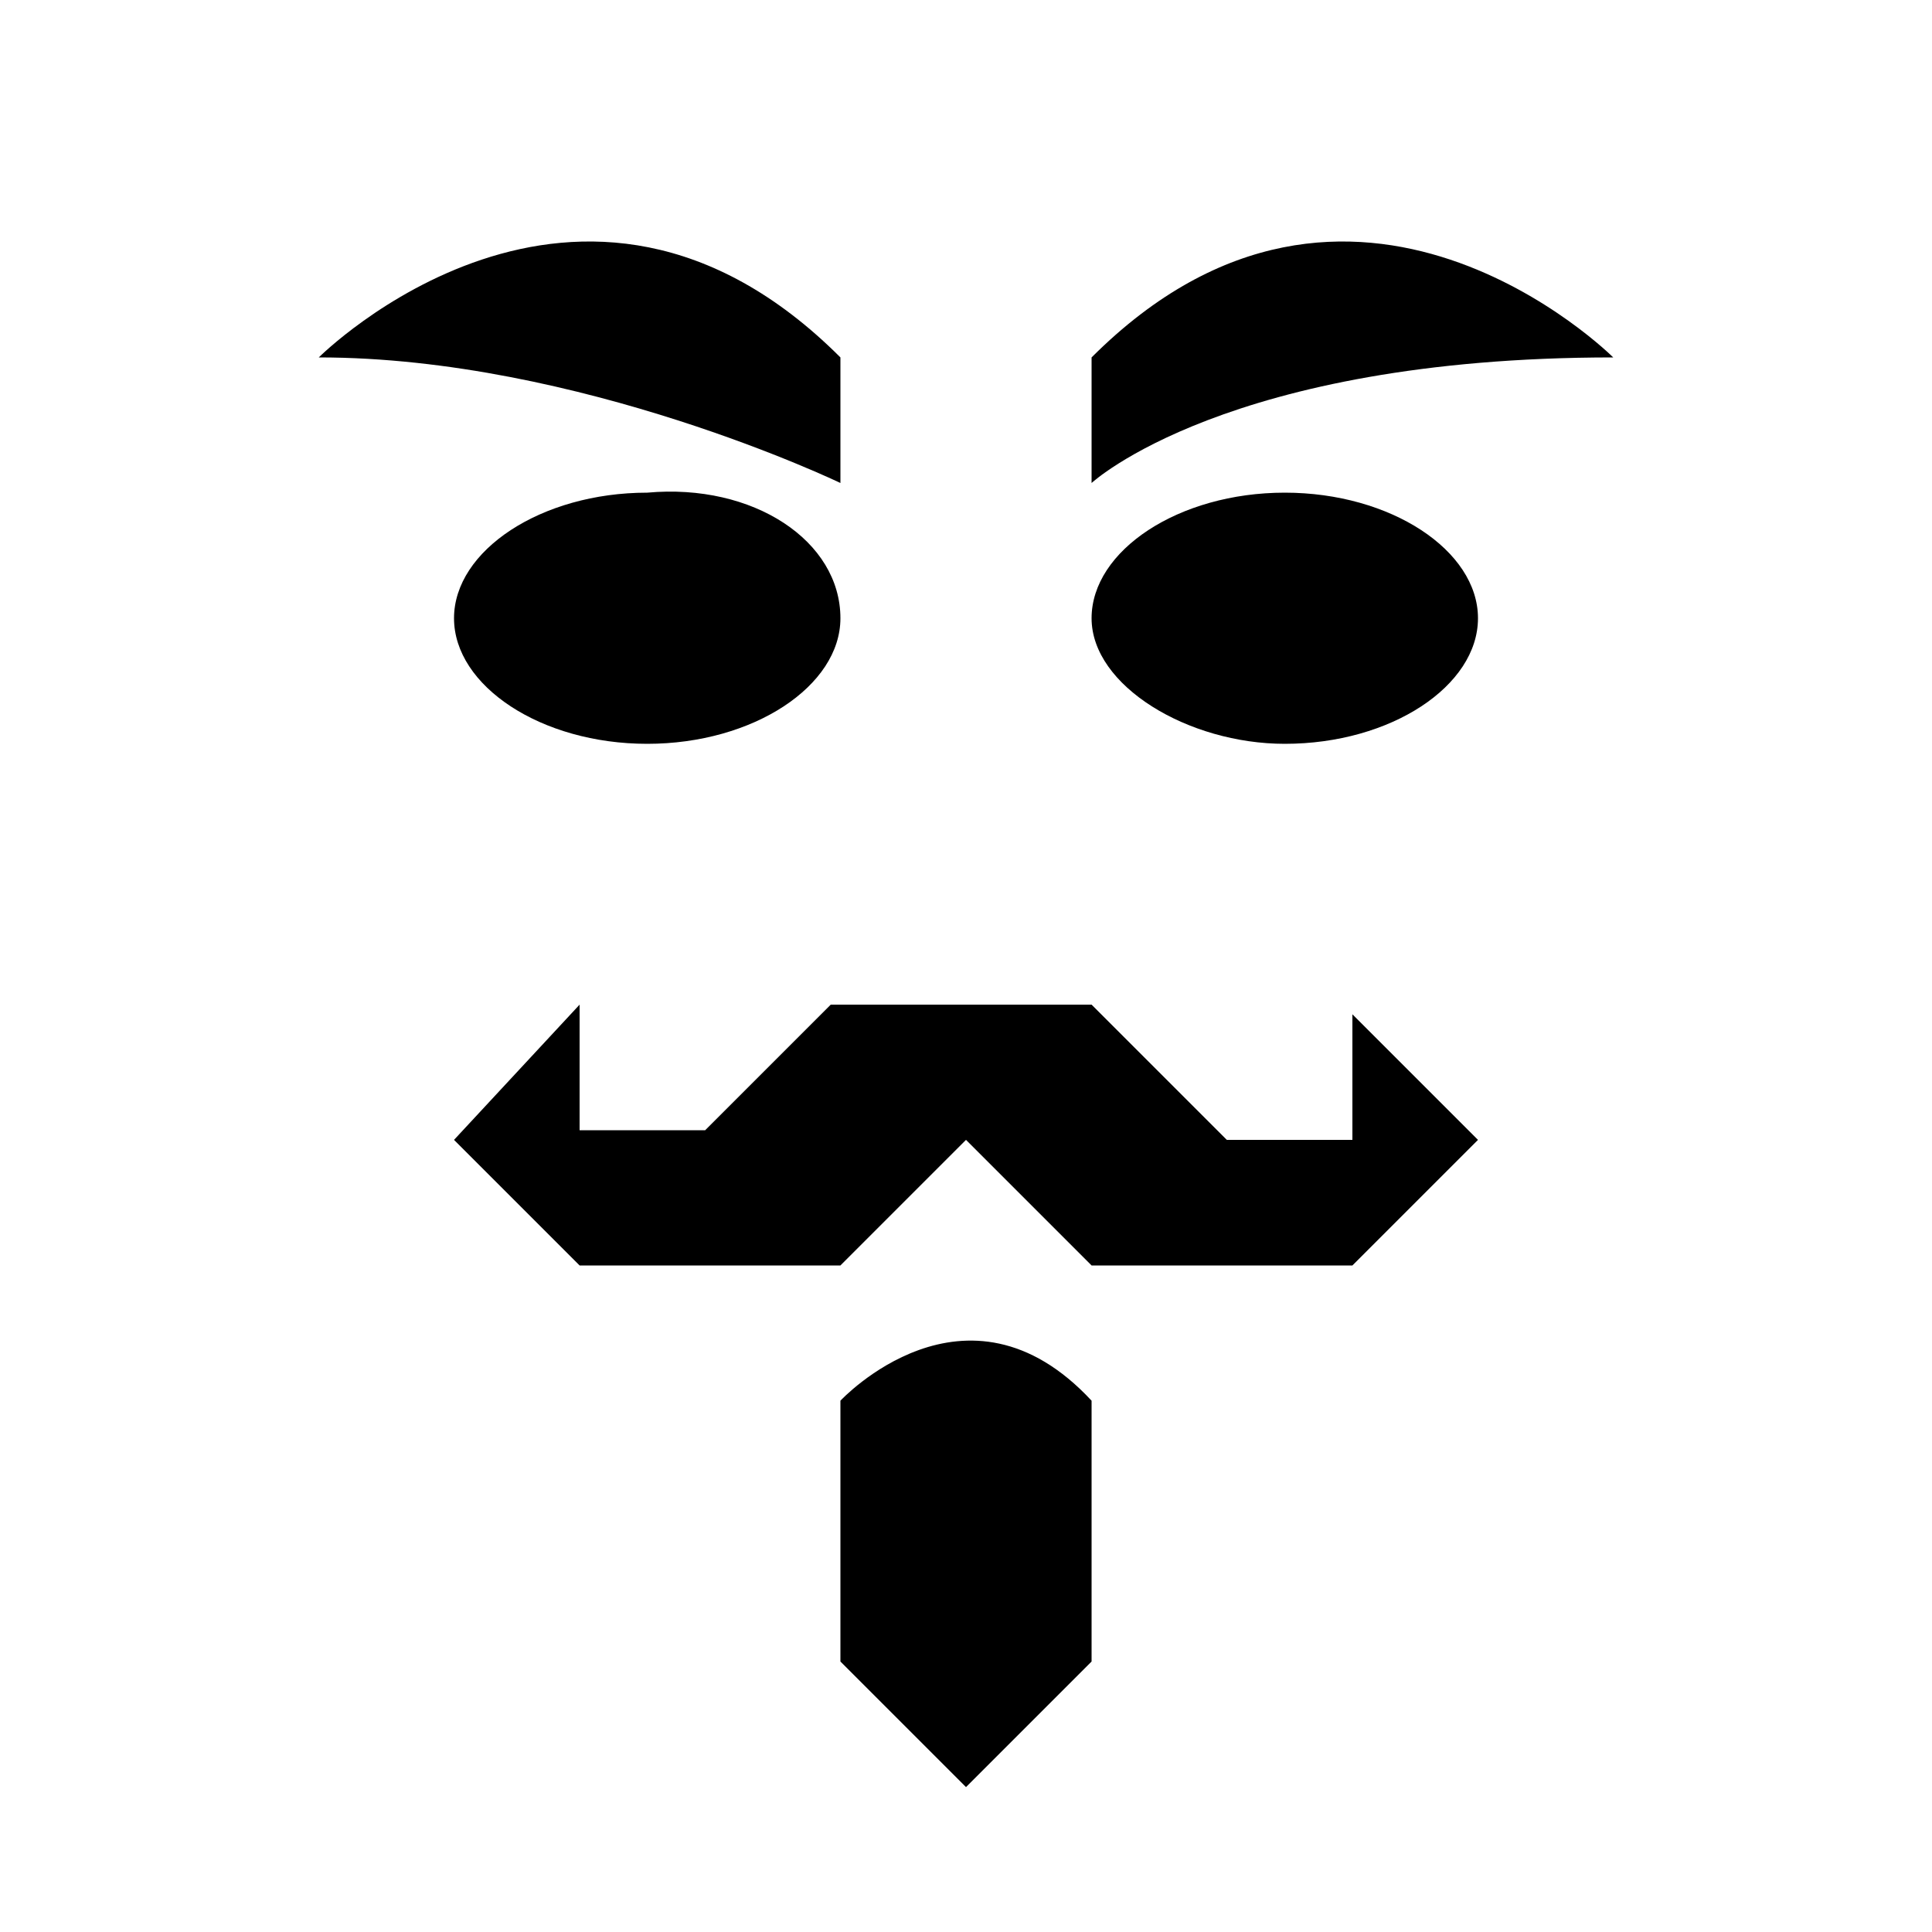 <?xml version="1.0" encoding="utf-8"?>
<!-- Generator: Adobe Illustrator 22.0.1, SVG Export Plug-In . SVG Version: 6.00 Build 0)  -->
<svg version="1.1" id="Layer_1" xmlns="http://www.w3.org/2000/svg" xmlns:xlink="http://www.w3.org/1999/xlink" x="0px" y="0px"
	 viewBox="0 0 20 20" enable-background="new 0 0 20 20" xml:space="preserve">
<g id="Layer_14">
	<g>
		<path d="M16.7,3.7c-4,0-5.4,1.3-5.4,1.3V3.7C14,1,16.7,3.7,16.7,3.7z M11.3,6.4c0-0.7,0.9-1.3,2-1.3s2,0.6,2,1.3s-0.9,1.3-2,1.3
			C12.3,7.7,11.3,7.1,11.3,6.4z M12.7,11.8H14v-1.3l1.3,1.3L14,13.1h-2.7L10,11.8l-1.3,1.3H6l-1.3-1.3L6,10.4v1.3h1.3l1.3-1.3h2.7
			L12.7,11.8z M8.7,6.4c0,0.7-0.9,1.3-2,1.3s-2-0.6-2-1.3s0.9-1.3,2-1.3C7.8,5,8.7,5.6,8.7,6.4z M8.7,3.7V5c0,0-2.7-1.3-5.4-1.3
			C3.3,3.7,6,1,8.7,3.7z M11.3,14.5v2.7L10,18.5l-1.3-1.3v-2.7C8.7,14.5,10,13.1,11.3,14.5z"/>
	</g>
</g>
</svg>
